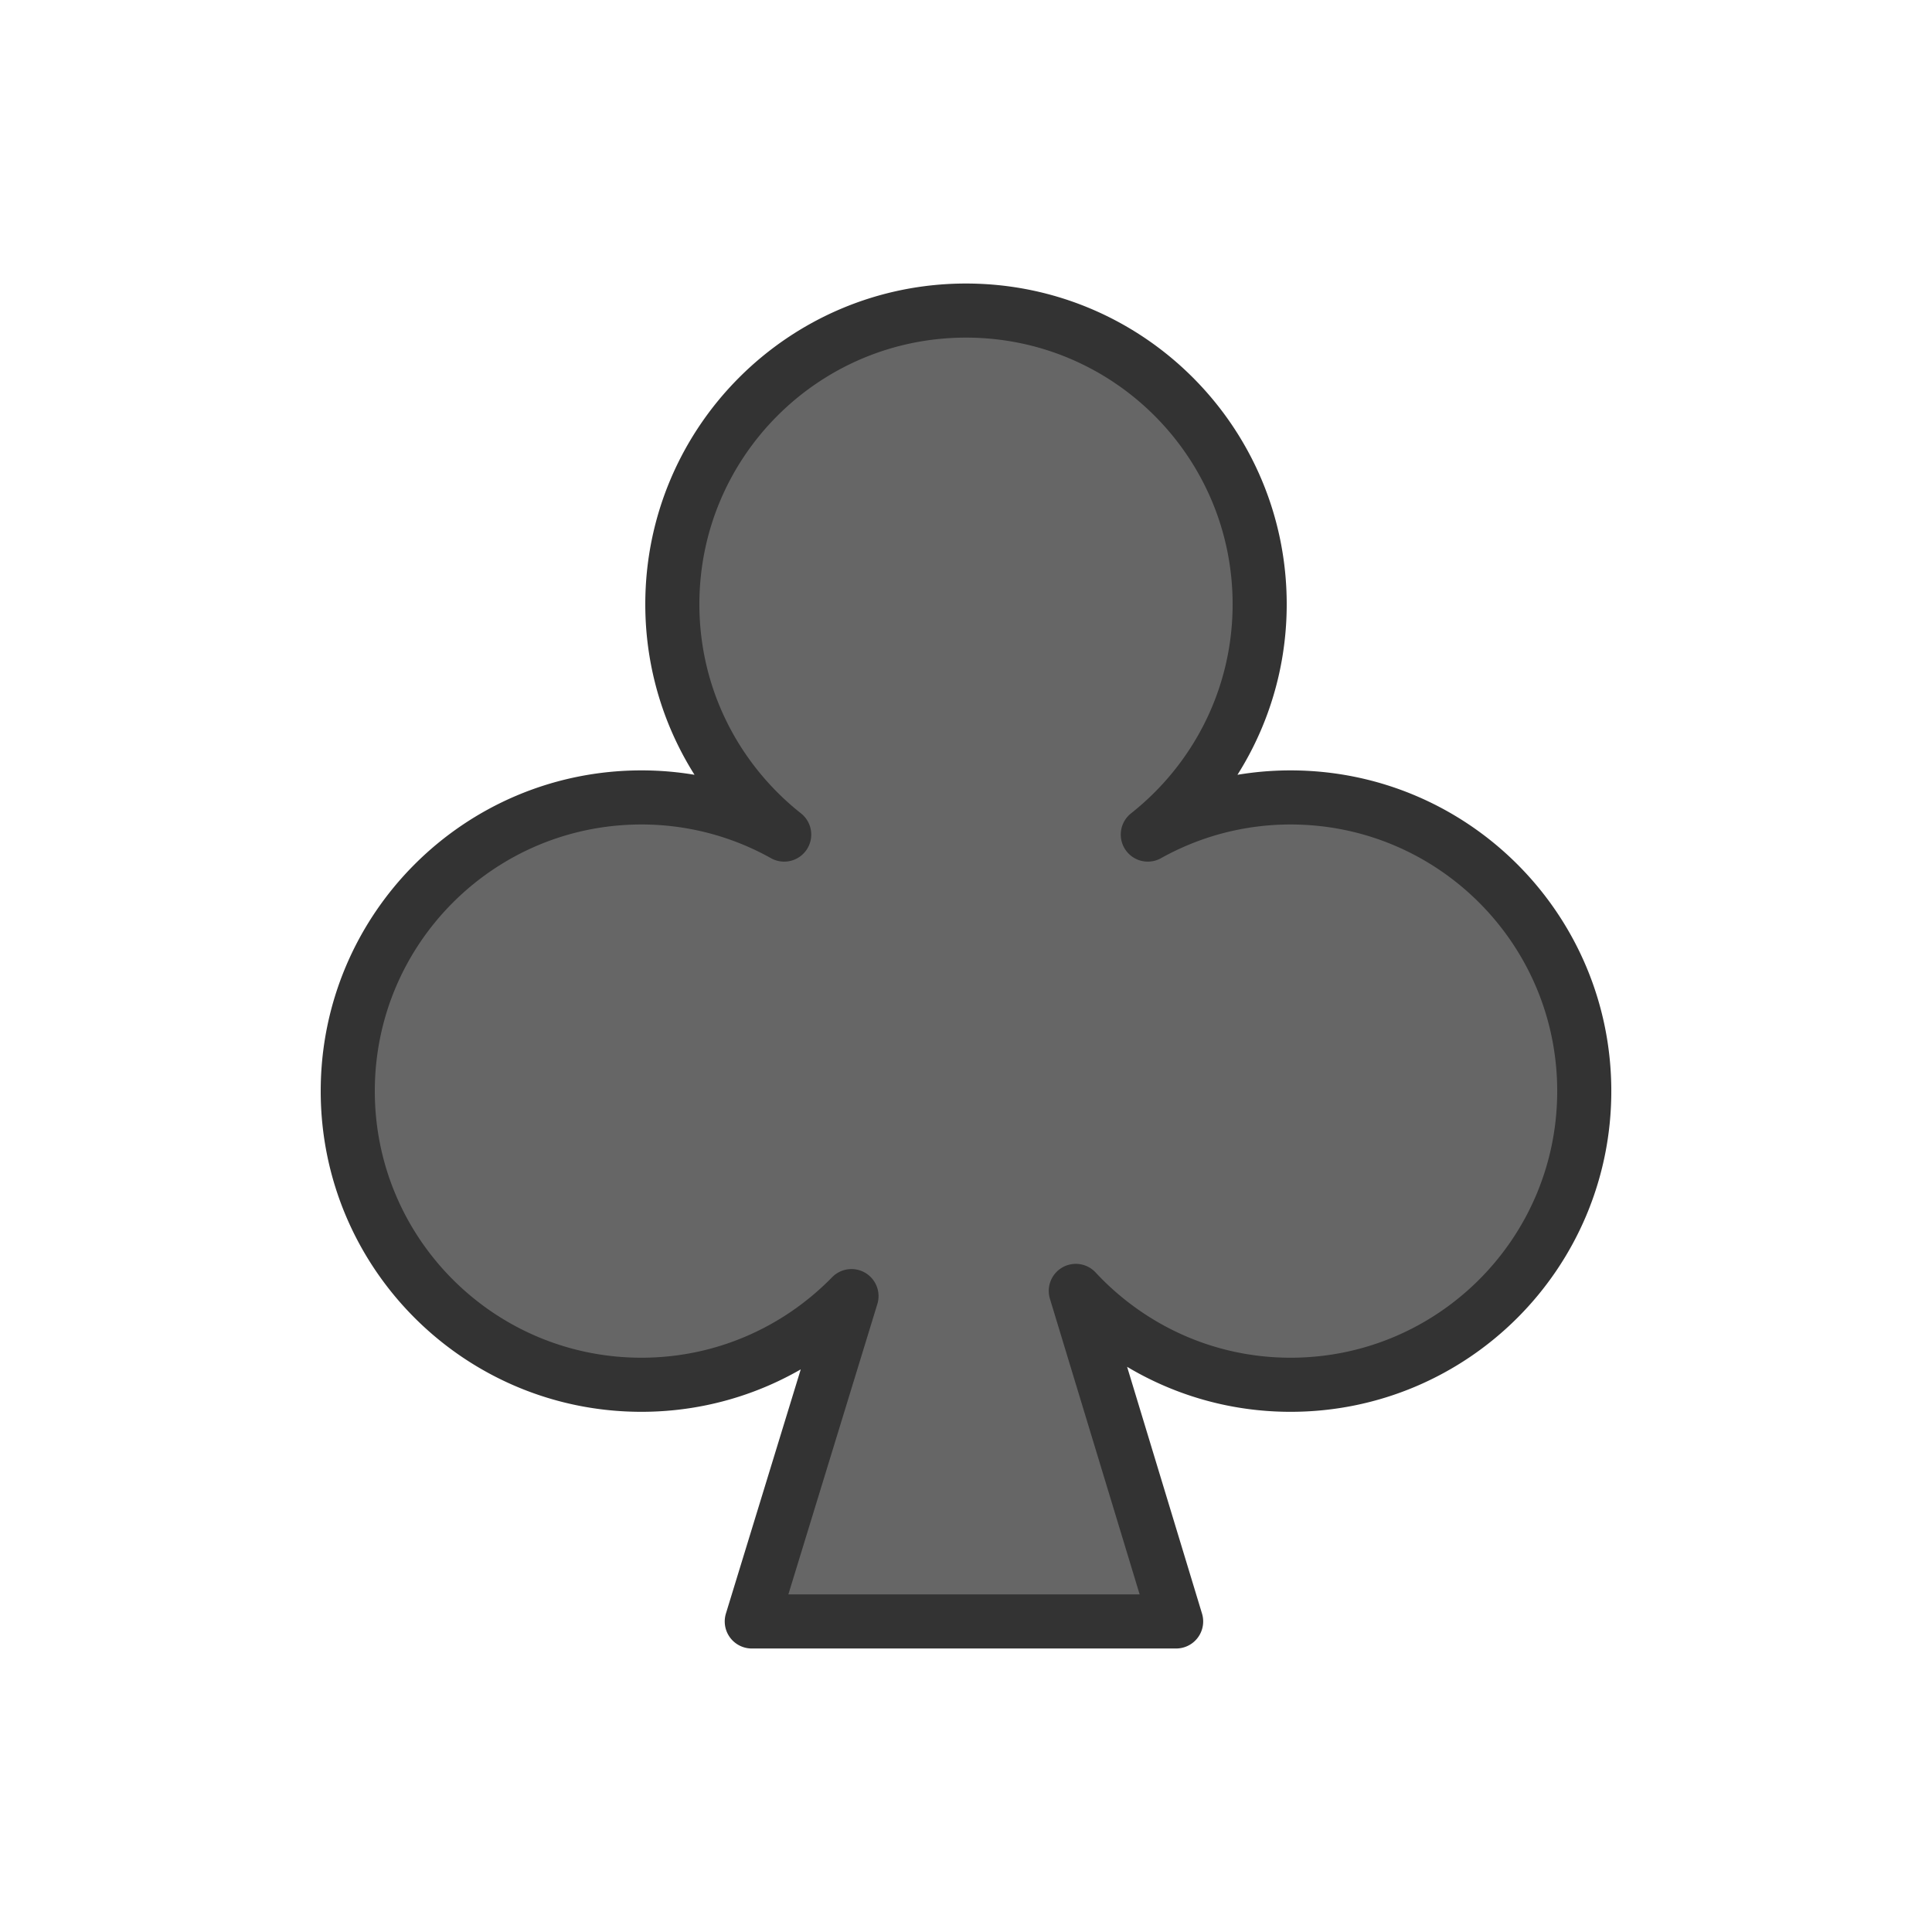 <?xml version="1.0" encoding="utf-8"?><svg xml:space="preserve" viewBox="0 0 100 100" y="0" x="0" xmlns="http://www.w3.org/2000/svg" id="圖層_1" version="1.1" width="128px" height="128px" xmlns:xlink="http://www.w3.org/1999/xlink" style="width:100%;height:100%;background-size:initial;background-repeat-y:initial;background-repeat-x:initial;background-position-y:initial;background-position-x:initial;background-origin:initial;background-color:initial;background-clip:initial;background-attachment:initial;animation-play-state:paused" ><g class="ldl-scale" style="transform-origin:50% 50%;transform:rotate(0deg) scale(0.8, 0.8);animation-play-state:paused" ><path stroke-miterlimit="10" stroke-linejoin="round" stroke-linecap="round" stroke-width="3.5" stroke="#333" fill="#666" d="M71 39.094c-3.355 0-6.502.877-9.237 2.403C66.165 38.017 69 32.641 69 26.594c0-10.493-8.507-19-19-19-10.494 0-19 8.507-19 19 0 6.047 2.835 11.423 7.237 14.903A18.9 18.9 0 0 0 29 39.094c-10.494 0-19 8.507-19 19s8.507 19 19 19c5.33 0 10.14-2.201 13.591-5.736L36.14 92.407h27.455l-6.491-21.386c3.469 3.727 8.403 6.073 13.897 6.073 10.493 0 19-8.507 19-19s-8.508-19-19.001-19z" style="stroke:rgb(51, 51, 51);fill:rgb(102, 102, 102);animation-play-state:paused" ></path>
</g><!-- generated by https://loading.io/ --></svg>